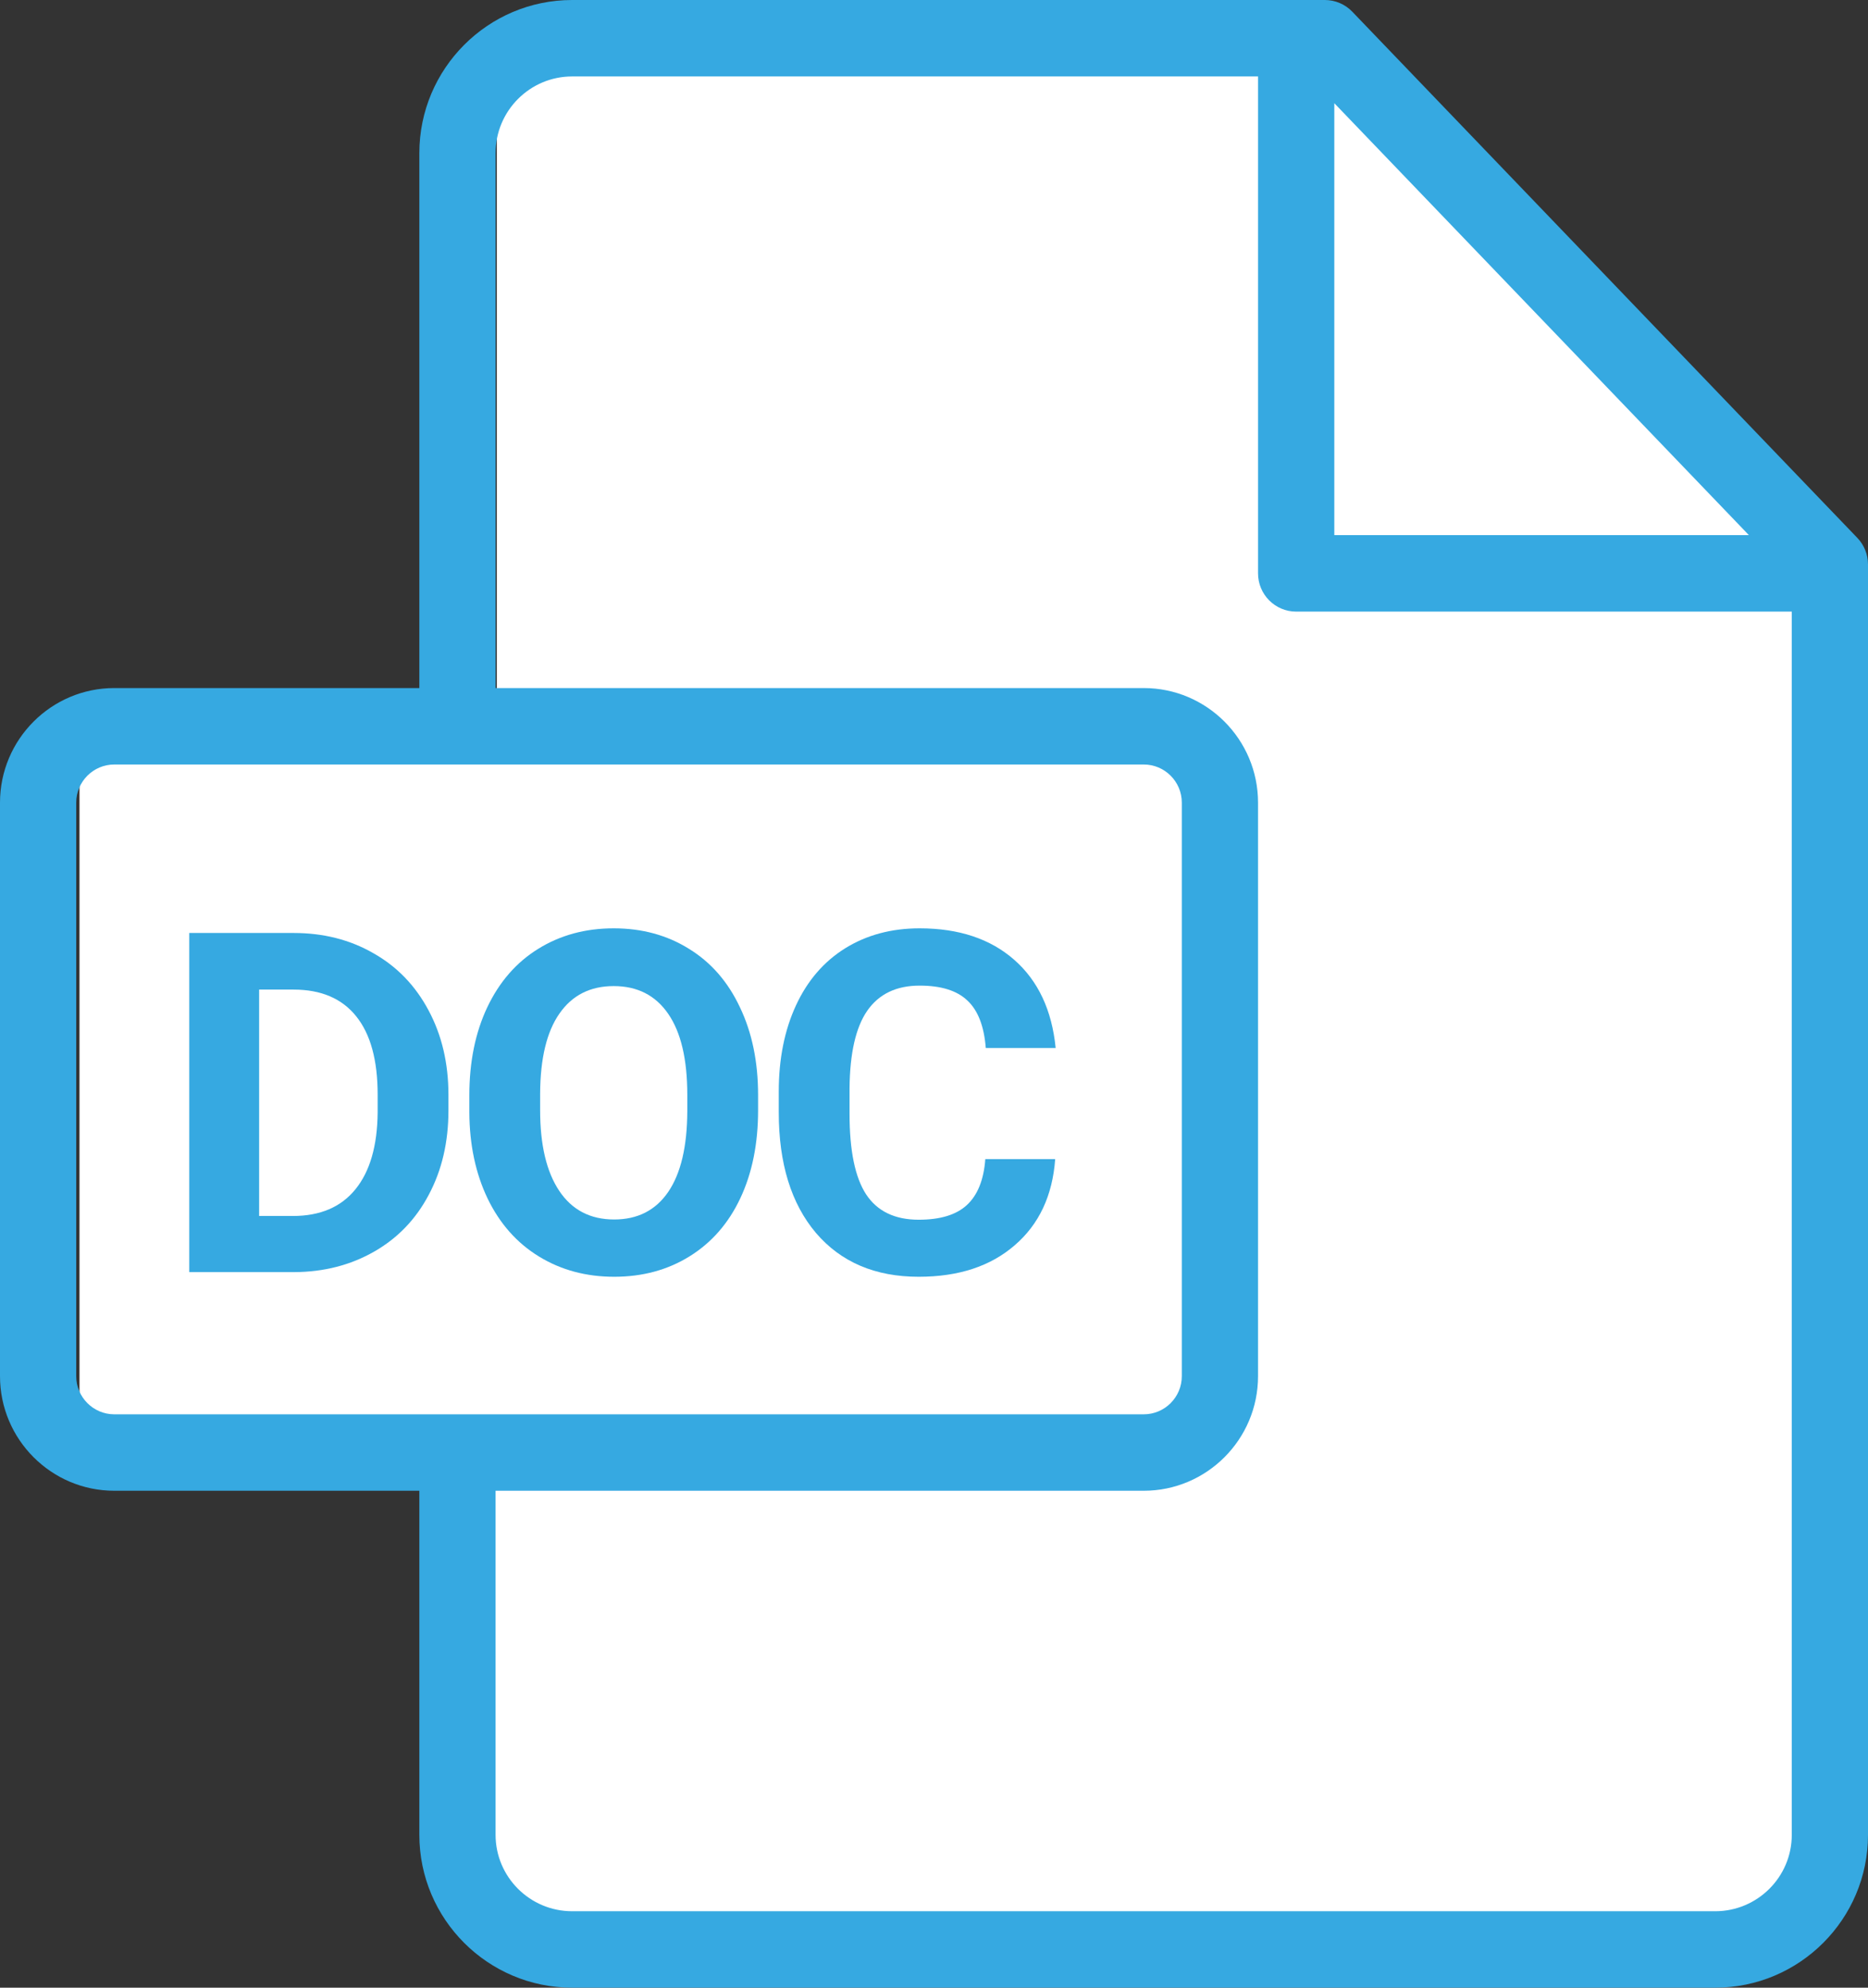 <svg width="47" height="50" viewBox="0 0 47 50" fill="none" xmlns="http://www.w3.org/2000/svg">
<rect x="0" y="0" width="47" height="50" fill="#333333" stroke="none"/>
<path fill-rule="evenodd" clip-rule="evenodd" d="M12.5 18V1.5H32.5L45.5 14L46.5 46.5L43.5 49H14.5L11.5 46.5L11.889 36H2V18H12.5Z" fill="white"/>
<path d="M46.732 13.531L34.025 0.295C33.844 0.106 33.594 0 33.334 0H14.395C12.275 0 10.551 1.728 10.551 3.852V17.308H2.876C1.29 17.308 0 18.601 0 20.19V34.618C0 36.207 1.29 37.5 2.876 37.5H10.551V46.155C10.551 48.275 12.275 50 14.395 50H43.156C45.276 50 47 48.276 47 46.157V14.198C47 13.949 46.904 13.71 46.732 13.531ZM33.572 2.596L44.003 13.461H33.572V2.596ZM2.876 35.577C2.348 35.577 1.918 35.147 1.918 34.618V20.19C1.918 19.661 2.348 19.231 2.876 19.231H28.777C29.305 19.231 29.735 19.661 29.735 20.19V34.618C29.735 35.147 29.305 35.577 28.777 35.577H2.876ZM45.082 46.157C45.082 47.216 44.218 48.077 43.156 48.077H14.395C13.333 48.077 12.469 47.215 12.469 46.155V37.5H28.777C30.363 37.5 31.653 36.207 31.653 34.618V20.19C31.653 18.601 30.363 17.308 28.777 17.308H12.469V3.852C12.469 2.788 13.333 1.923 14.395 1.923H31.653V14.423C31.653 14.954 32.083 15.385 32.612 15.385H45.082V46.157Z" fill="#36A9E1"/>
<path d="M4.762 32V23.469H7.387C8.137 23.469 8.807 23.639 9.396 23.979C9.99 24.314 10.453 24.795 10.785 25.42C11.117 26.041 11.283 26.748 11.283 27.541V27.934C11.283 28.727 11.119 29.432 10.791 30.049C10.467 30.666 10.008 31.145 9.414 31.484C8.82 31.824 8.15 31.996 7.404 32H4.762ZM6.52 24.893V30.588H7.369C8.057 30.588 8.582 30.363 8.945 29.914C9.309 29.465 9.494 28.822 9.502 27.986V27.535C9.502 26.668 9.322 26.012 8.963 25.566C8.604 25.117 8.078 24.893 7.387 24.893H6.52Z" fill="#36A9E1"/>
<path d="M19.074 27.928C19.074 28.768 18.926 29.504 18.629 30.137C18.332 30.77 17.906 31.258 17.352 31.602C16.801 31.945 16.168 32.117 15.453 32.117C14.746 32.117 14.115 31.947 13.56 31.607C13.006 31.268 12.576 30.783 12.271 30.154C11.967 29.521 11.812 28.795 11.809 27.975V27.553C11.809 26.713 11.959 25.975 12.26 25.338C12.565 24.697 12.992 24.207 13.543 23.867C14.098 23.523 14.73 23.352 15.441 23.352C16.152 23.352 16.783 23.523 17.334 23.867C17.889 24.207 18.316 24.697 18.617 25.338C18.922 25.975 19.074 26.711 19.074 27.547V27.928ZM17.293 27.541C17.293 26.646 17.133 25.967 16.812 25.502C16.492 25.037 16.035 24.805 15.441 24.805C14.852 24.805 14.396 25.035 14.076 25.496C13.756 25.953 13.594 26.625 13.59 27.512V27.928C13.59 28.799 13.75 29.475 14.07 29.955C14.391 30.436 14.852 30.676 15.453 30.676C16.043 30.676 16.496 30.445 16.812 29.984C17.129 29.52 17.289 28.844 17.293 27.957V27.541Z" fill="#36A9E1"/>
<path d="M26.549 29.158C26.482 30.076 26.143 30.799 25.529 31.326C24.92 31.854 24.115 32.117 23.115 32.117C22.021 32.117 21.16 31.75 20.531 31.016C19.906 30.277 19.594 29.266 19.594 27.98V27.459C19.594 26.639 19.738 25.916 20.027 25.291C20.316 24.666 20.729 24.188 21.264 23.855C21.803 23.52 22.428 23.352 23.139 23.352C24.123 23.352 24.916 23.615 25.518 24.143C26.119 24.67 26.467 25.41 26.561 26.363H24.803C24.76 25.812 24.605 25.414 24.34 25.168C24.078 24.918 23.678 24.793 23.139 24.793C22.553 24.793 22.113 25.004 21.82 25.426C21.531 25.844 21.383 26.494 21.375 27.377V28.021C21.375 28.943 21.514 29.617 21.791 30.043C22.072 30.469 22.514 30.682 23.115 30.682C23.658 30.682 24.062 30.559 24.328 30.312C24.598 30.062 24.752 29.678 24.791 29.158H26.549Z" fill="#36A9E1"/>
</svg>
